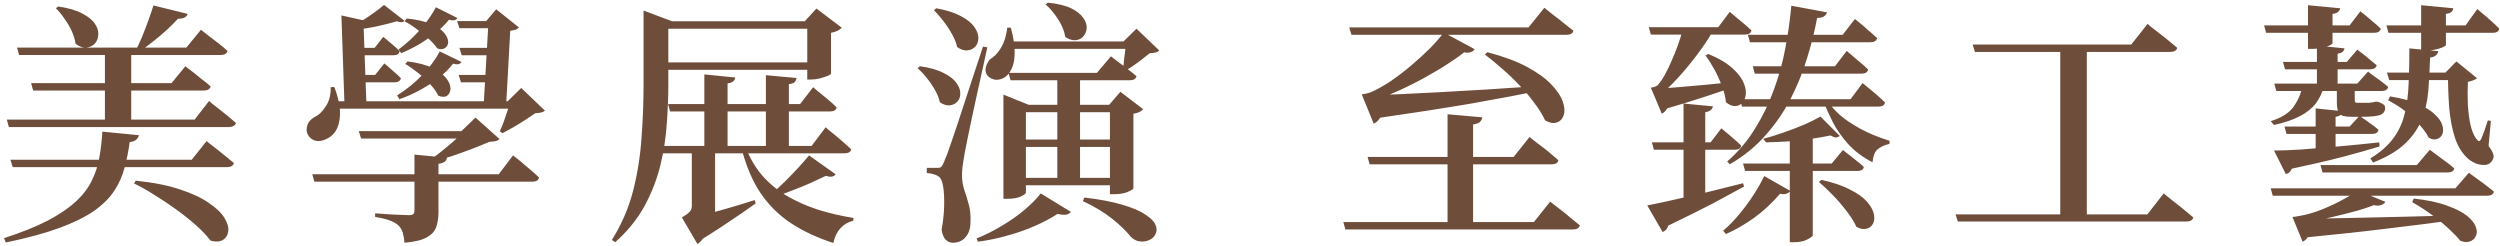 <svg width="509" height="50" viewBox="0 0 509 50" fill="none" xmlns="http://www.w3.org/2000/svg">
<path d="M27.652 36.784C31.292 37.165 34.325 37.772 36.752 38.604C39.178 39.401 41.12 40.32 42.576 41.36C44.066 42.365 45.106 43.371 45.696 44.376C46.32 45.381 46.58 46.283 46.476 47.08C46.372 47.877 46.008 48.467 45.384 48.848C44.76 49.229 43.928 49.281 42.888 49.004C42.09 47.964 41.068 46.889 39.82 45.78C38.606 44.705 37.272 43.648 35.816 42.608C34.395 41.568 32.938 40.597 31.448 39.696C29.992 38.76 28.605 37.98 27.288 37.356L27.652 36.784ZM28.276 27.528C28.206 27.875 28.016 28.187 27.704 28.464C27.427 28.707 26.993 28.863 26.404 28.932C26.161 30.735 25.814 32.468 25.364 34.132C24.948 35.761 24.255 37.321 23.284 38.812C22.348 40.268 20.979 41.637 19.176 42.92C17.373 44.168 15.016 45.329 12.104 46.404C9.192 47.479 5.552 48.467 1.184 49.368L0.82 48.484C4.356 47.34 7.302 46.161 9.66 44.948C12.017 43.7 13.924 42.417 15.38 41.1C16.836 39.748 17.928 38.327 18.656 36.836C19.419 35.311 19.939 33.733 20.216 32.104C20.528 30.44 20.736 28.672 20.84 26.8L28.276 27.528ZM42.056 28.724C42.056 28.724 42.246 28.88 42.628 29.192C43.009 29.469 43.477 29.833 44.032 30.284C44.621 30.735 45.228 31.22 45.852 31.74C46.511 32.26 47.1 32.745 47.62 33.196C47.55 33.473 47.395 33.681 47.152 33.82C46.909 33.959 46.597 34.028 46.216 34.028H2.588L2.12 32.52H39.04L42.056 28.724ZM38.208 2.828C38.104 3.14 37.896 3.383 37.584 3.556C37.272 3.729 36.821 3.816 36.232 3.816C35.608 4.509 34.862 5.255 33.996 6.052C33.129 6.849 32.211 7.629 31.24 8.392C30.269 9.155 29.316 9.865 28.38 10.524H27.496C27.981 9.623 28.449 8.635 28.9 7.56C29.351 6.451 29.784 5.324 30.2 4.18C30.616 3.036 30.962 2.013 31.24 1.112L38.208 2.828ZM11.844 1.32C13.959 1.632 15.605 2.117 16.784 2.776C17.997 3.4 18.846 4.093 19.332 4.856C19.852 5.619 20.077 6.364 20.008 7.092C19.973 7.82 19.73 8.427 19.28 8.912C18.829 9.363 18.257 9.623 17.564 9.692C16.905 9.761 16.177 9.501 15.38 8.912C15.276 8.08 15.016 7.213 14.6 6.312C14.184 5.411 13.681 4.561 13.092 3.764C12.537 2.932 11.965 2.239 11.376 1.684L11.844 1.32ZM26.716 9.952V25.188H21.36V9.952H26.716ZM37.74 13.488C37.74 13.488 37.913 13.627 38.26 13.904C38.606 14.147 39.04 14.476 39.56 14.892C40.08 15.308 40.635 15.759 41.224 16.244C41.848 16.695 42.403 17.145 42.888 17.596C42.749 18.151 42.281 18.428 41.484 18.428H6.748L6.332 16.92H34.932L37.74 13.488ZM40.912 6.052C40.912 6.052 41.085 6.191 41.432 6.468C41.813 6.745 42.281 7.109 42.836 7.56C43.391 7.976 43.98 8.427 44.604 8.912C45.228 9.397 45.8 9.883 46.32 10.368C46.181 10.923 45.696 11.2 44.864 11.2H3.888L3.472 9.692H37.948L40.912 6.052ZM42.576 20.56C42.576 20.56 42.749 20.716 43.096 21.028C43.477 21.305 43.945 21.669 44.5 22.12C45.089 22.571 45.696 23.056 46.32 23.576C46.944 24.096 47.516 24.581 48.036 25.032C47.967 25.309 47.793 25.517 47.516 25.656C47.273 25.795 46.978 25.864 46.632 25.864H1.808L1.392 24.356H39.612L42.576 20.56ZM71.748 9.744H76.272L78.04 7.508C78.04 7.508 78.231 7.664 78.612 7.976C78.993 8.288 79.444 8.669 79.964 9.12C80.519 9.571 80.987 10.004 81.368 10.42C81.264 10.975 80.848 11.252 80.12 11.252H71.748V9.744ZM71.644 15.256H76.376L78.248 12.916C78.248 12.916 78.439 13.072 78.82 13.384C79.201 13.696 79.652 14.095 80.172 14.58C80.727 15.031 81.212 15.481 81.628 15.932C81.489 16.487 81.056 16.764 80.328 16.764H71.644V15.256ZM67.64 20.612H106.328V22.12H67.64V20.612ZM103.936 20.612H103.364L106.12 17.908L110.956 22.536C110.748 22.709 110.488 22.831 110.176 22.9C109.898 22.969 109.5 23.021 108.98 23.056C108.425 23.437 107.749 23.888 106.952 24.408C106.154 24.928 105.34 25.431 104.508 25.916C103.71 26.367 102.982 26.765 102.324 27.112L101.752 26.748C101.994 26.228 102.254 25.604 102.532 24.876C102.809 24.113 103.069 23.351 103.312 22.588C103.589 21.825 103.797 21.167 103.936 20.612ZM82.824 3.764C84.869 3.972 86.516 4.353 87.764 4.908C89.012 5.428 89.896 6.017 90.416 6.676C90.971 7.335 91.248 7.959 91.248 8.548C91.248 9.103 91.022 9.519 90.572 9.796C90.156 10.073 89.636 10.091 89.012 9.848C88.596 9.224 88.007 8.565 87.244 7.872C86.481 7.179 85.666 6.52 84.8 5.896C83.933 5.237 83.118 4.717 82.356 4.336L82.824 3.764ZM82.98 12.5C85.164 12.777 86.897 13.245 88.18 13.904C89.463 14.563 90.381 15.273 90.936 16.036C91.49 16.764 91.751 17.457 91.716 18.116C91.681 18.74 91.439 19.208 90.988 19.52C90.537 19.797 89.948 19.78 89.22 19.468C88.873 18.705 88.319 17.925 87.556 17.128C86.828 16.296 86.013 15.533 85.112 14.84C84.21 14.112 83.344 13.505 82.512 13.02L82.98 12.5ZM78.196 1.008L82.356 4.232C82.079 4.579 81.558 4.613 80.796 4.336C79.756 4.648 78.386 4.995 76.688 5.376C75.024 5.723 73.377 5.965 71.748 6.104L71.436 5.532C72.233 5.151 73.048 4.683 73.88 4.128C74.746 3.573 75.561 3.019 76.324 2.464C77.121 1.875 77.745 1.389 78.196 1.008ZM93.536 9.744H102.428V11.252H94.004L93.536 9.744ZM93.38 15.256H102.168V16.764H93.848L93.38 15.256ZM93.068 4.284H102.584V5.74H93.536L93.068 4.284ZM69.512 3.14L75.804 4.544C75.665 5.029 75.076 5.376 74.036 5.584L74.608 21.34H70.136L69.512 3.14ZM99.464 4.284H98.996L101.024 1.892L105.652 5.584C105.478 5.792 105.253 5.948 104.976 6.052C104.733 6.121 104.369 6.191 103.884 6.26L103.052 21.392H98.476L99.464 4.284ZM63.584 35.484H101.544L104.456 31.636C104.456 31.636 104.629 31.775 104.976 32.052C105.357 32.329 105.825 32.711 106.38 33.196C106.934 33.647 107.506 34.132 108.096 34.652C108.72 35.172 109.274 35.675 109.76 36.16C109.621 36.715 109.153 36.992 108.356 36.992H64L63.584 35.484ZM84.384 31.48L90.988 32.104C90.953 32.451 90.797 32.728 90.52 32.936C90.243 33.144 89.826 33.283 89.272 33.352V43.128C89.272 44.341 89.116 45.381 88.804 46.248C88.492 47.115 87.85 47.808 86.88 48.328C85.909 48.883 84.401 49.247 82.356 49.42C82.287 48.623 82.165 47.929 81.992 47.34C81.819 46.785 81.524 46.3 81.108 45.884C80.692 45.503 80.12 45.173 79.392 44.896C78.664 44.619 77.659 44.376 76.376 44.168V43.44C76.376 43.44 76.671 43.457 77.26 43.492C77.884 43.527 78.594 43.579 79.392 43.648C80.224 43.683 81.004 43.717 81.732 43.752C82.495 43.787 83.014 43.804 83.292 43.804C83.708 43.804 83.985 43.735 84.124 43.596C84.297 43.457 84.384 43.215 84.384 42.868V31.48ZM94.524 26.696H93.952L96.812 23.94L101.7 28.308C101.492 28.516 101.232 28.655 100.92 28.724C100.608 28.793 100.174 28.845 99.62 28.88C98.58 29.331 97.384 29.816 96.032 30.336C94.68 30.856 93.276 31.359 91.82 31.844C90.398 32.295 89.012 32.676 87.66 32.988H86.828C87.764 32.433 88.7 31.775 89.636 31.012C90.606 30.249 91.525 29.487 92.392 28.724C93.293 27.927 94.004 27.251 94.524 26.696ZM73.048 26.696H97.436V28.204H73.516L73.048 26.696ZM67.328 17.752L68.056 17.7C68.715 19.364 69.096 20.907 69.2 22.328C69.304 23.749 69.13 24.98 68.68 26.02C68.229 27.06 67.484 27.823 66.444 28.308C65.577 28.724 64.797 28.828 64.104 28.62C63.445 28.377 62.96 27.961 62.648 27.372C62.37 26.783 62.353 26.141 62.596 25.448C62.839 24.72 63.445 24.113 64.416 23.628C65.109 23.247 65.768 22.553 66.392 21.548C67.05 20.543 67.362 19.277 67.328 17.752ZM88.752 1.476L93.12 3.66C92.877 4.145 92.305 4.267 91.404 4.024C90.745 4.856 89.896 5.705 88.856 6.572C87.816 7.404 86.672 8.201 85.424 8.964C84.176 9.692 82.928 10.316 81.68 10.836L81.16 10.056C82.685 8.947 84.141 7.612 85.528 6.052C86.915 4.457 87.989 2.932 88.752 1.476ZM89.532 10.472L93.952 12.604C93.709 13.089 93.137 13.211 92.236 12.968C91.508 13.939 90.555 14.892 89.376 15.828C88.197 16.729 86.915 17.561 85.528 18.324C84.141 19.087 82.737 19.711 81.316 20.196L80.848 19.416C82.616 18.341 84.297 16.989 85.892 15.36C87.487 13.696 88.7 12.067 89.532 10.472ZM131.028 3.816V2.152L136.852 4.336H136.072V17.232C136.072 19.693 135.968 22.328 135.76 25.136C135.586 27.909 135.153 30.735 134.46 33.612C133.766 36.455 132.692 39.228 131.236 41.932C129.78 44.601 127.786 47.063 125.256 49.316L124.58 48.848C126.556 45.693 127.994 42.365 128.896 38.864C129.797 35.328 130.369 31.723 130.612 28.048C130.889 24.373 131.028 20.785 131.028 17.284V4.336V3.816ZM163.84 4.336L166.232 1.736L171.38 5.636C171.206 5.844 170.929 6.052 170.548 6.26C170.166 6.433 169.716 6.572 169.196 6.676V14.996C169.196 15.1 168.953 15.256 168.468 15.464C168.017 15.637 167.48 15.811 166.856 15.984C166.232 16.123 165.66 16.192 165.14 16.192H164.36V4.336H163.84ZM167.532 12.708V14.216H133.784V12.708H167.532ZM167.116 4.336V5.844H133.524V4.336H167.116ZM140.128 44.584C140.89 44.411 141.982 44.133 143.404 43.752C144.825 43.371 146.42 42.92 148.188 42.4C149.99 41.88 151.81 41.325 153.648 40.736L153.856 41.412C153.093 41.932 152.105 42.625 150.892 43.492C149.678 44.324 148.309 45.243 146.784 46.248C145.258 47.253 143.646 48.276 141.948 49.316L140.128 44.584ZM144.444 29.972L145.588 30.7V44.116L141.48 45.78L143.56 43.96C143.872 44.965 143.958 45.867 143.82 46.664C143.681 47.461 143.438 48.103 143.092 48.588C142.78 49.073 142.416 49.437 142 49.68L138.828 44.272C139.694 43.752 140.249 43.336 140.492 43.024C140.734 42.712 140.856 42.331 140.856 41.88V29.972H144.444ZM170.132 35.484C169.958 35.727 169.716 35.883 169.404 35.952C169.126 36.021 168.71 35.969 168.156 35.796C167.254 36.212 166.214 36.697 165.036 37.252C163.857 37.772 162.626 38.275 161.344 38.76C160.096 39.245 158.865 39.713 157.652 40.164L157.08 39.54C157.946 38.743 158.865 37.876 159.836 36.94C160.806 35.969 161.725 35.016 162.592 34.08C163.458 33.144 164.169 32.329 164.724 31.636L170.132 35.484ZM151.776 29.868C152.608 32.087 153.734 34.028 155.156 35.692C156.577 37.321 158.241 38.708 160.148 39.852C162.054 40.961 164.152 41.897 166.44 42.66C168.762 43.388 171.206 43.96 173.772 44.376L173.72 44.948C172.68 45.191 171.813 45.693 171.12 46.456C170.426 47.219 169.941 48.224 169.664 49.472C166.37 48.397 163.51 47.063 161.084 45.468C158.657 43.873 156.594 41.845 154.896 39.384C153.232 36.923 151.932 33.889 150.996 30.284L151.776 29.868ZM168.104 25.916C168.104 25.916 168.277 26.072 168.624 26.384C168.97 26.661 169.421 27.025 169.976 27.476C170.53 27.927 171.102 28.412 171.692 28.932C172.281 29.452 172.818 29.937 173.304 30.388C173.2 30.943 172.732 31.22 171.9 31.22H134.616L134.148 29.712H165.244L168.104 25.916ZM165.556 17.752C165.556 17.752 165.816 17.977 166.336 18.428C166.89 18.879 167.549 19.416 168.312 20.04C169.074 20.664 169.75 21.271 170.34 21.86C170.236 22.415 169.785 22.692 168.988 22.692H136.436L136.02 21.184H162.904L165.556 17.752ZM162.176 15.88C162.141 16.192 162.02 16.469 161.812 16.712C161.604 16.92 161.205 17.059 160.616 17.128V30.544H155.936V15.308L162.176 15.88ZM149.696 15.776C149.661 16.088 149.522 16.348 149.28 16.556C149.072 16.764 148.69 16.903 148.136 16.972V30.544H143.404V15.152L149.696 15.776ZM213.344 0.54C215.354 0.748 216.932 1.129 218.076 1.684C219.22 2.239 220.034 2.88 220.52 3.608C221.04 4.301 221.282 4.995 221.248 5.688C221.213 6.347 220.988 6.919 220.572 7.404C220.19 7.855 219.67 8.115 219.012 8.184C218.353 8.253 217.642 8.028 216.88 7.508C216.706 6.329 216.221 5.133 215.424 3.92C214.626 2.672 213.777 1.667 212.876 0.904L213.344 0.54ZM190.88 34.184C191.192 34.184 191.417 34.132 191.556 34.028C191.729 33.924 191.937 33.595 192.18 33.04C192.318 32.693 192.44 32.381 192.544 32.104C192.682 31.827 192.838 31.428 193.012 30.908C193.185 30.353 193.445 29.608 193.792 28.672C194.138 27.701 194.572 26.419 195.092 24.824C195.612 23.195 196.288 21.132 197.12 18.636C197.952 16.14 198.957 13.089 200.136 9.484L201.02 9.64C200.742 10.957 200.413 12.465 200.032 14.164C199.65 15.828 199.269 17.544 198.888 19.312C198.506 21.045 198.142 22.727 197.796 24.356C197.484 25.951 197.189 27.372 196.912 28.62C196.669 29.833 196.496 30.717 196.392 31.272C196.253 32.139 196.114 33.005 195.976 33.872C195.872 34.704 195.837 35.449 195.872 36.108C195.906 36.975 196.062 37.841 196.34 38.708C196.652 39.575 196.946 40.528 197.224 41.568C197.536 42.608 197.657 43.891 197.588 45.416C197.553 46.629 197.206 47.6 196.548 48.328C195.924 49.056 195.057 49.42 193.948 49.42C193.428 49.42 192.96 49.212 192.544 48.796C192.128 48.38 191.85 47.704 191.712 46.768C192.024 45.035 192.197 43.405 192.232 41.88C192.266 40.32 192.197 39.02 192.024 37.98C191.85 36.94 191.573 36.281 191.192 36.004C190.88 35.761 190.516 35.588 190.1 35.484C189.718 35.345 189.25 35.259 188.696 35.224V34.184C188.696 34.184 188.834 34.184 189.112 34.184C189.389 34.184 189.701 34.184 190.048 34.184C190.429 34.184 190.706 34.184 190.88 34.184ZM187.292 13.488C189.302 13.765 190.897 14.216 192.076 14.84C193.289 15.429 194.156 16.088 194.676 16.816C195.23 17.544 195.508 18.255 195.508 18.948C195.542 19.641 195.352 20.213 194.936 20.664C194.554 21.115 194.034 21.375 193.376 21.444C192.752 21.513 192.076 21.305 191.348 20.82C191.174 19.988 190.845 19.156 190.36 18.324C189.874 17.457 189.32 16.643 188.696 15.88C188.072 15.083 187.448 14.424 186.824 13.904L187.292 13.488ZM190.62 1.684C192.734 2.065 194.416 2.603 195.664 3.296C196.912 3.955 197.813 4.683 198.368 5.48C198.922 6.243 199.2 6.988 199.2 7.716C199.2 8.409 198.992 8.999 198.576 9.484C198.16 9.935 197.622 10.195 196.964 10.264C196.34 10.333 195.646 10.108 194.884 9.588C194.676 8.687 194.312 7.785 193.792 6.884C193.272 5.948 192.682 5.064 192.024 4.232C191.4 3.4 190.776 2.689 190.152 2.1L190.62 1.684ZM205.804 5.636C206.358 7.681 206.618 9.38 206.584 10.732C206.584 12.084 206.376 13.176 205.96 14.008C205.578 14.84 205.093 15.429 204.504 15.776C203.914 16.123 203.325 16.279 202.736 16.244C202.181 16.175 201.696 15.967 201.28 15.62C200.864 15.273 200.656 14.805 200.656 14.216C200.656 13.592 200.933 12.899 201.488 12.136C202.389 11.616 203.169 10.801 203.828 9.692C204.486 8.583 204.902 7.231 205.076 5.636H205.804ZM228.736 8.444L231.388 5.844L236.016 10.264C235.842 10.472 235.6 10.611 235.288 10.68C235.01 10.749 234.612 10.801 234.092 10.836C233.468 11.321 232.688 11.928 231.752 12.656C230.816 13.349 229.984 13.904 229.256 14.32L228.684 14.008C228.718 13.523 228.77 12.951 228.84 12.292C228.944 11.599 229.03 10.905 229.1 10.212C229.204 9.484 229.273 8.895 229.308 8.444H228.736ZM220.78 40.216C224.004 40.597 226.621 41.1 228.632 41.724C230.642 42.313 232.168 42.972 233.208 43.7C234.282 44.393 234.958 45.069 235.236 45.728C235.548 46.421 235.565 47.045 235.288 47.6C235.045 48.155 234.629 48.571 234.04 48.848C233.485 49.125 232.844 49.229 232.116 49.16C231.422 49.091 230.781 48.761 230.192 48.172C229.36 47.097 228.129 45.901 226.5 44.584C224.87 43.267 222.86 42.053 220.468 40.944L220.78 40.216ZM218.024 43.128C217.85 43.405 217.538 43.596 217.088 43.7C216.637 43.769 216.048 43.717 215.32 43.544C214.072 44.376 212.581 45.173 210.848 45.936C209.149 46.699 207.294 47.357 205.284 47.912C203.273 48.501 201.21 48.935 199.096 49.212L198.836 48.536C200.604 47.843 202.337 46.976 204.036 45.936C205.734 44.931 207.26 43.856 208.612 42.712C209.998 41.533 211.09 40.424 211.888 39.384L218.024 43.128ZM219.896 14.84V36.888H215.268V14.84H219.896ZM204.296 19.26L209.444 21.34H225.824L228.112 18.688L232.74 22.224C232.566 22.432 232.324 22.623 232.012 22.796C231.734 22.935 231.318 23.056 230.764 23.16V38.344C230.764 38.483 230.382 38.725 229.62 39.072C228.892 39.384 227.956 39.54 226.812 39.54H225.98V22.848H208.872V39.228C208.872 39.401 208.525 39.661 207.832 40.008C207.173 40.32 206.254 40.476 205.076 40.476H204.296V21.34V19.26ZM231.284 8.444V9.952H205.18V8.444H231.284ZM226.188 11.46C226.188 11.46 226.361 11.599 226.708 11.876C227.054 12.119 227.488 12.448 228.008 12.864C228.562 13.245 229.134 13.679 229.724 14.164C230.313 14.615 230.868 15.065 231.388 15.516C231.249 16.071 230.781 16.348 229.984 16.348H205.752L205.336 14.84H223.328L226.188 11.46ZM228.008 28.412V29.92H206.844V28.412H228.008ZM228.112 36.212V37.72H207.052V36.212H228.112ZM300.232 10.004C300.094 10.316 299.747 10.541 299.192 10.68C298.672 10.819 297.996 10.697 297.164 10.316L298.828 10.056C297.858 10.888 296.627 11.789 295.136 12.76C293.68 13.731 292.068 14.701 290.3 15.672C288.567 16.643 286.781 17.544 284.944 18.376C283.141 19.208 281.425 19.919 279.796 20.508L279.744 19.988H282.188C282.049 21.479 281.737 22.657 281.252 23.524C280.801 24.391 280.281 24.945 279.692 25.188L277.248 19.208C277.248 19.208 277.473 19.173 277.924 19.104C278.409 19 278.791 18.896 279.068 18.792C280.351 18.237 281.72 17.475 283.176 16.504C284.632 15.499 286.053 14.407 287.44 13.228C288.827 12.049 290.092 10.888 291.236 9.744C292.38 8.565 293.281 7.525 293.94 6.624L300.232 10.004ZM278.288 19.416C279.848 19.381 281.859 19.312 284.32 19.208C286.781 19.104 289.572 18.965 292.692 18.792C295.847 18.619 299.192 18.428 302.728 18.22C306.299 17.977 309.939 17.735 313.648 17.492L313.7 18.376C309.991 19.173 305.276 20.075 299.556 21.08C293.836 22.051 287.354 23.056 280.108 24.096L278.288 19.416ZM315.624 41.048C315.624 41.048 315.815 41.204 316.196 41.516C316.612 41.828 317.132 42.227 317.756 42.712C318.415 43.197 319.074 43.735 319.732 44.324C320.426 44.879 321.067 45.399 321.656 45.884C321.518 46.439 321.032 46.716 320.2 46.716H273.92L273.504 45.208H312.296L315.624 41.048ZM302.832 10.628C306.126 11.495 308.83 12.5 310.944 13.644C313.059 14.788 314.688 15.967 315.832 17.18C317.011 18.393 317.791 19.555 318.172 20.664C318.554 21.739 318.623 22.657 318.38 23.42C318.138 24.183 317.67 24.685 316.976 24.928C316.318 25.171 315.52 25.032 314.584 24.512C314.064 23.368 313.336 22.189 312.4 20.976C311.499 19.728 310.476 18.515 309.332 17.336C308.188 16.123 307.01 14.996 305.796 13.956C304.583 12.881 303.422 11.928 302.312 11.096L302.832 10.628ZM301.792 23.888C301.757 24.235 301.601 24.547 301.324 24.824C301.047 25.067 300.579 25.24 299.92 25.344V45.884H294.72V23.264L301.792 23.888ZM311.412 27.892C311.412 27.892 311.603 28.048 311.984 28.36C312.4 28.672 312.92 29.071 313.544 29.556C314.168 30.007 314.81 30.509 315.468 31.064C316.127 31.619 316.734 32.139 317.288 32.624C317.184 33.179 316.716 33.456 315.884 33.456H278.86L278.444 31.948H308.188L311.412 27.892ZM314.428 1.58C314.428 1.58 314.619 1.736 315 2.048C315.416 2.36 315.919 2.759 316.508 3.244C317.132 3.695 317.774 4.197 318.432 4.752C319.126 5.272 319.767 5.775 320.356 6.26C320.218 6.815 319.732 7.092 318.9 7.092H275.168L274.7 5.584H311.204L314.428 1.58ZM364.504 38.864C364.365 39.107 364.105 39.297 363.724 39.436C363.377 39.575 362.944 39.575 362.424 39.436C360.864 41.273 359.113 42.903 357.172 44.324C355.231 45.711 353.307 46.82 351.4 47.652L350.828 46.976C352.284 45.763 353.757 44.168 355.248 42.192C356.773 40.216 358.091 38.101 359.2 35.848L364.504 38.864ZM370.848 36.628C373.24 37.148 375.181 37.807 376.672 38.604C378.197 39.367 379.341 40.181 380.104 41.048C380.867 41.915 381.335 42.747 381.508 43.544C381.681 44.307 381.629 44.965 381.352 45.52C381.075 46.075 380.641 46.421 380.052 46.56C379.463 46.733 378.769 46.612 377.972 46.196C377.521 45.191 376.863 44.133 375.996 43.024C375.129 41.88 374.193 40.788 373.188 39.748C372.183 38.708 371.229 37.807 370.328 37.044L370.848 36.628ZM372.252 20.716C372.737 21.513 373.5 22.397 374.54 23.368C375.615 24.304 377.001 25.24 378.7 26.176C380.399 27.112 382.409 27.944 384.732 28.672L384.68 29.296C383.64 29.539 382.825 29.92 382.236 30.44C381.681 30.925 381.352 31.792 381.248 33.04C379.272 32.035 377.608 30.787 376.256 29.296C374.939 27.805 373.899 26.315 373.136 24.824C372.373 23.299 371.801 22.033 371.42 21.028L372.252 20.716ZM371.992 2.516C371.888 2.828 371.697 3.088 371.42 3.296C371.177 3.504 370.692 3.625 369.964 3.66C369.479 6.295 368.803 8.999 367.936 11.772C367.104 14.545 366.012 17.267 364.66 19.936C363.308 22.605 361.609 25.101 359.564 27.424C357.553 29.747 355.092 31.757 352.18 33.456L351.66 32.884C353.913 30.908 355.803 28.672 357.328 26.176C358.888 23.68 360.171 21.028 361.176 18.22C362.216 15.412 362.996 12.569 363.516 9.692C364.071 6.78 364.469 3.937 364.712 1.164L371.992 2.516ZM379.22 16.92C379.22 16.92 379.48 17.128 380 17.544C380.52 17.96 381.144 18.48 381.872 19.104C382.6 19.728 383.241 20.317 383.796 20.872C383.657 21.427 383.207 21.704 382.444 21.704H354.676L354.26 20.196H376.776L379.22 16.92ZM375.996 10.368C375.996 10.368 376.239 10.576 376.724 10.992C377.209 11.408 377.799 11.911 378.492 12.5C379.185 13.055 379.809 13.609 380.364 14.164C380.225 14.719 379.775 14.996 379.012 14.996H357.276L356.86 13.488H373.604L375.996 10.368ZM377.66 3.868C377.66 3.868 377.92 4.076 378.44 4.492C378.96 4.908 379.567 5.428 380.26 6.052C380.953 6.641 381.595 7.213 382.184 7.768C382.045 8.323 381.595 8.6 380.832 8.6H356.288L355.872 7.092H375.164L377.66 3.868ZM369.08 47.912C369.08 48.085 368.716 48.363 367.988 48.744C367.295 49.125 366.376 49.316 365.232 49.316H364.4V27.84L369.08 27.112V47.912ZM374.592 27.684C374.349 27.857 374.089 27.961 373.812 27.996C373.569 27.996 373.188 27.857 372.668 27.58C371.559 27.823 370.276 28.048 368.82 28.256C367.364 28.464 365.839 28.637 364.244 28.776C362.649 28.88 361.089 28.949 359.564 28.984L358.992 28.256C360.344 27.909 361.748 27.476 363.204 26.956C364.695 26.436 366.099 25.899 367.416 25.344C368.733 24.755 369.808 24.217 370.64 23.732L374.592 27.684ZM375.216 30.544C375.216 30.544 375.459 30.735 375.944 31.116C376.429 31.463 377.001 31.913 377.66 32.468C378.353 32.988 378.96 33.491 379.48 33.976C379.376 34.531 378.943 34.808 378.18 34.808H355.3L354.884 33.3H372.928L375.216 30.544ZM348.384 6.936C347.621 8.219 346.668 9.623 345.524 11.148C344.38 12.673 343.167 14.147 341.884 15.568C340.636 16.955 339.423 18.151 338.244 19.156L338.192 18.532H340.48C340.376 19.78 340.116 20.803 339.7 21.6C339.319 22.397 338.868 22.917 338.348 23.16L336.112 17.856C336.112 17.856 336.285 17.821 336.632 17.752C336.979 17.648 337.239 17.544 337.412 17.44C337.897 16.92 338.4 16.209 338.92 15.308C339.44 14.372 339.925 13.367 340.376 12.292C340.861 11.217 341.277 10.177 341.624 9.172C342.005 8.132 342.283 7.248 342.456 6.52H348.384V6.936ZM336.892 18.064C337.897 18.029 339.284 17.943 341.052 17.804C342.82 17.665 344.813 17.492 347.032 17.284C349.285 17.076 351.573 16.851 353.896 16.608L354 17.388C352.405 17.908 350.239 18.636 347.5 19.572C344.761 20.473 341.78 21.392 338.556 22.328L336.892 18.064ZM335.384 41.828C336.493 41.62 338.053 41.291 340.064 40.84C342.109 40.389 344.415 39.869 346.98 39.28C349.545 38.656 352.18 37.997 354.884 37.304L355.092 37.98C353.393 38.916 351.279 40.06 348.748 41.412C346.217 42.729 343.184 44.237 339.648 45.936C339.475 46.595 339.093 47.028 338.504 47.236L335.384 41.828ZM347.812 10.992C349.753 11.789 351.279 12.656 352.388 13.592C353.497 14.528 354.295 15.464 354.78 16.4C355.265 17.336 355.491 18.203 355.456 19C355.421 19.763 355.196 20.387 354.78 20.872C354.399 21.323 353.913 21.565 353.324 21.6C352.735 21.635 352.093 21.375 351.4 20.82C351.296 19.745 351.019 18.636 350.568 17.492C350.152 16.348 349.649 15.239 349.06 14.164C348.471 13.089 347.864 12.136 347.24 11.304L347.812 10.992ZM348.748 21.652C348.713 21.929 348.575 22.172 348.332 22.38C348.124 22.588 347.743 22.744 347.188 22.848V40.84L342.768 42.14V21.08L348.748 21.652ZM350.464 26.124C350.464 26.124 350.689 26.315 351.14 26.696C351.625 27.077 352.18 27.545 352.804 28.1C353.428 28.62 354 29.14 354.52 29.66C354.416 30.215 353.965 30.492 353.168 30.492H336.736L336.32 28.984H348.28L350.464 26.124ZM352.18 2.412C352.18 2.412 352.423 2.62 352.908 3.036C353.428 3.452 354.035 3.955 354.728 4.544C355.456 5.133 356.08 5.688 356.6 6.208C356.461 6.763 356.028 7.04 355.3 7.04H336.112L335.696 5.532H349.84L352.18 2.412ZM401.632 9.068H433.924L437.252 4.856C437.252 4.856 437.443 5.029 437.824 5.376C438.24 5.688 438.76 6.087 439.384 6.572C440.008 7.057 440.667 7.577 441.36 8.132C442.053 8.687 442.695 9.224 443.284 9.744C443.145 10.299 442.643 10.576 441.776 10.576H402.1L401.632 9.068ZM398.148 43.648H437.2L440.528 39.384C440.528 39.384 440.719 39.54 441.1 39.852C441.516 40.164 442.036 40.58 442.66 41.1C443.319 41.585 443.995 42.123 444.688 42.712C445.381 43.267 446.005 43.787 446.56 44.272C446.421 44.827 445.936 45.104 445.104 45.104H398.616L398.148 43.648ZM419.468 9.068H424.876V44.324H419.468V9.068ZM499.496 1.684C499.462 1.961 499.34 2.204 499.132 2.412C498.924 2.62 498.543 2.759 497.988 2.828V9.172C497.988 9.276 497.763 9.432 497.312 9.64C496.896 9.813 496.376 9.969 495.752 10.108C495.128 10.247 494.504 10.316 493.88 10.316H492.944V1.06L499.496 1.684ZM476.46 1.684C476.426 1.961 476.287 2.204 476.044 2.412C475.836 2.62 475.455 2.759 474.9 2.828V8.808C474.9 8.912 474.692 9.068 474.276 9.276C473.86 9.449 473.34 9.605 472.716 9.744C472.092 9.883 471.468 9.952 470.844 9.952H469.908V1.06L476.46 1.684ZM485.664 41.1C485.526 41.377 485.214 41.603 484.728 41.776C484.243 41.949 483.55 41.88 482.648 41.568L484.364 41.308C483.255 41.828 481.816 42.348 480.048 42.868C478.28 43.353 476.426 43.821 474.484 44.272C472.543 44.723 470.706 45.087 468.972 45.364V44.844H470.948C470.844 46.057 470.584 47.028 470.168 47.756C469.787 48.519 469.336 49.004 468.816 49.212L466.736 44.168C466.736 44.168 466.927 44.151 467.308 44.116C467.69 44.047 467.984 43.995 468.192 43.96C469.648 43.717 471.156 43.284 472.716 42.66C474.276 42.036 475.715 41.36 477.032 40.632C478.384 39.904 479.424 39.297 480.152 38.812L485.664 41.1ZM467.932 44.48C469.319 44.48 471.104 44.48 473.288 44.48C475.507 44.445 478.02 44.393 480.828 44.324C483.671 44.255 486.687 44.185 489.876 44.116C493.1 44.047 496.394 43.96 499.756 43.856V44.792C496.324 45.277 491.974 45.832 486.704 46.456C481.435 47.115 475.559 47.756 469.076 48.38L467.932 44.48ZM491.436 40.424C494.244 40.736 496.515 41.221 498.248 41.88C500.016 42.504 501.368 43.197 502.304 43.96C503.24 44.723 503.83 45.468 504.072 46.196C504.35 46.924 504.35 47.548 504.072 48.068C503.83 48.623 503.414 48.987 502.824 49.16C502.27 49.368 501.628 49.316 500.9 49.004C500.415 48.38 499.687 47.617 498.716 46.716C497.78 45.815 496.654 44.879 495.336 43.908C494.054 42.937 492.65 42.019 491.124 41.152L491.436 40.424ZM502.668 35.172C502.668 35.172 502.946 35.38 503.5 35.796C504.09 36.212 504.783 36.715 505.58 37.304C506.378 37.893 507.106 38.465 507.764 39.02C507.626 39.575 507.158 39.852 506.36 39.852H462.732L462.316 38.344H499.912L502.668 35.172ZM494.712 30.492C494.712 30.492 494.99 30.7 495.544 31.116C496.099 31.532 496.775 32.035 497.572 32.624C498.37 33.179 499.08 33.733 499.704 34.288C499.566 34.843 499.098 35.12 498.3 35.12H472.872L472.456 33.612H492.06L494.712 30.492ZM504.384 1.84C504.384 1.84 504.644 2.065 505.164 2.516C505.684 2.932 506.291 3.452 506.984 4.076C507.712 4.7 508.336 5.289 508.856 5.844C508.752 6.399 508.319 6.676 507.556 6.676H486.288L485.872 5.168H501.992L504.384 1.84ZM480.568 2.308C480.568 2.308 480.811 2.499 481.296 2.88C481.782 3.261 482.336 3.729 482.96 4.284C483.619 4.804 484.208 5.324 484.728 5.844C484.59 6.399 484.156 6.676 483.428 6.676H461.38L460.964 5.168H478.384L480.568 2.308ZM473.184 17.544C472.838 18.827 472.283 19.988 471.52 21.028C470.758 22.033 469.683 22.9 468.296 23.628C466.944 24.356 465.176 24.963 462.992 25.448L462.316 24.668C464.535 23.975 466.095 22.987 466.996 21.704C467.898 20.421 468.487 19.035 468.764 17.544H473.184ZM479.424 17.596C479.424 17.839 479.424 18.081 479.424 18.324C479.424 18.567 479.424 18.775 479.424 18.948V20.3C479.424 20.543 479.459 20.716 479.528 20.82C479.598 20.889 479.754 20.924 479.996 20.924H481.088C481.296 20.924 481.47 20.924 481.608 20.924C481.782 20.924 481.92 20.924 482.024 20.924C482.128 20.924 482.25 20.924 482.388 20.924C482.527 20.924 482.648 20.907 482.752 20.872C482.856 20.872 482.995 20.855 483.168 20.82C483.342 20.785 483.48 20.751 483.584 20.716H484.052L484.26 20.768C484.746 20.941 485.092 21.115 485.3 21.288C485.508 21.427 485.612 21.669 485.612 22.016C485.612 22.675 485.266 23.143 484.572 23.42C483.879 23.663 482.562 23.784 480.62 23.784H478.8C477.483 23.784 476.651 23.576 476.304 23.16C475.958 22.709 475.784 21.947 475.784 20.872V17.596H479.424ZM497.884 14.788L500.12 12.5L504.332 15.932C504.159 16.071 503.899 16.209 503.552 16.348C503.24 16.487 502.876 16.591 502.46 16.66C502.391 18.22 502.391 19.815 502.46 21.444C502.564 23.073 502.772 24.529 503.084 25.812C503.431 27.095 503.882 28.013 504.436 28.568C504.61 28.707 504.731 28.759 504.8 28.724C504.904 28.689 505.026 28.551 505.164 28.308C505.372 27.823 505.598 27.251 505.84 26.592C506.083 25.899 506.308 25.205 506.516 24.512L507.14 24.616L506.672 29.712C507.123 30.301 507.435 30.839 507.608 31.324C507.782 31.775 507.73 32.208 507.452 32.624C507.175 33.144 506.742 33.456 506.152 33.56C505.563 33.629 504.939 33.56 504.28 33.352C503.656 33.109 503.102 32.797 502.616 32.416C501.403 31.376 500.484 29.955 499.86 28.152C499.271 26.349 498.872 24.304 498.664 22.016C498.491 19.693 498.404 17.284 498.404 14.788H497.884ZM462.992 30.648C464.414 30.648 466.251 30.579 468.504 30.44C470.792 30.267 473.306 30.059 476.044 29.816C478.818 29.573 481.608 29.296 484.416 28.984L484.468 29.816C482.354 30.475 479.84 31.185 476.928 31.948C474.016 32.711 470.584 33.508 466.632 34.34C466.355 34.964 465.939 35.328 465.384 35.432L462.992 30.648ZM500.9 14.788V16.296H486.444L485.976 14.788H500.9ZM496.428 10.42C496.394 10.732 496.238 11.009 495.96 11.252C495.718 11.495 495.319 11.651 494.764 11.72C494.695 14.147 494.574 16.417 494.4 18.532C494.227 20.612 493.776 22.553 493.048 24.356C492.355 26.124 491.228 27.753 489.668 29.244C488.143 30.7 485.976 31.983 483.168 33.092L482.596 32.26C484.642 31.012 486.219 29.625 487.328 28.1C488.438 26.575 489.2 24.893 489.616 23.056C490.067 21.184 490.327 19.156 490.396 16.972C490.5 14.788 490.552 12.413 490.552 9.848L496.428 10.42ZM476.928 22.64C476.894 22.917 476.772 23.16 476.564 23.368C476.356 23.576 476.01 23.715 475.524 23.784V31.48H471.468V22.068L476.928 22.64ZM477.344 9.848C477.31 10.125 477.171 10.368 476.928 10.576C476.72 10.749 476.391 10.871 475.94 10.94V18.064H471.728V9.276L477.344 9.848ZM482.128 14.58C482.128 14.58 482.354 14.753 482.804 15.1C483.255 15.412 483.81 15.811 484.468 16.296C485.127 16.781 485.716 17.249 486.236 17.7C486.098 18.255 485.647 18.532 484.884 18.532H463.46L463.044 17.024H479.944L482.128 14.58ZM480.412 23.576C480.412 23.576 480.62 23.732 481.036 24.044C481.487 24.321 482.007 24.685 482.596 25.136C483.22 25.552 483.775 25.985 484.26 26.436C484.156 26.991 483.723 27.268 482.96 27.268H465.54L465.124 25.76H478.384L480.412 23.576ZM479.944 10.108C479.944 10.108 480.17 10.281 480.62 10.628C481.071 10.94 481.591 11.356 482.18 11.876C482.804 12.361 483.376 12.829 483.896 13.28C483.758 13.835 483.307 14.112 482.544 14.112H465.228L464.812 12.604H477.812L479.944 10.108ZM486.6 19.624C488.958 20.005 490.882 20.525 492.372 21.184C493.863 21.843 494.99 22.553 495.752 23.316C496.55 24.044 497.052 24.772 497.26 25.5C497.468 26.193 497.468 26.8 497.26 27.32C497.052 27.805 496.688 28.135 496.168 28.308C495.683 28.481 495.128 28.395 494.504 28.048C494.019 27.043 493.066 25.812 491.644 24.356C490.223 22.9 488.42 21.583 486.236 20.404L486.6 19.624Z" fill="#6E4D3B"/>
</svg>
